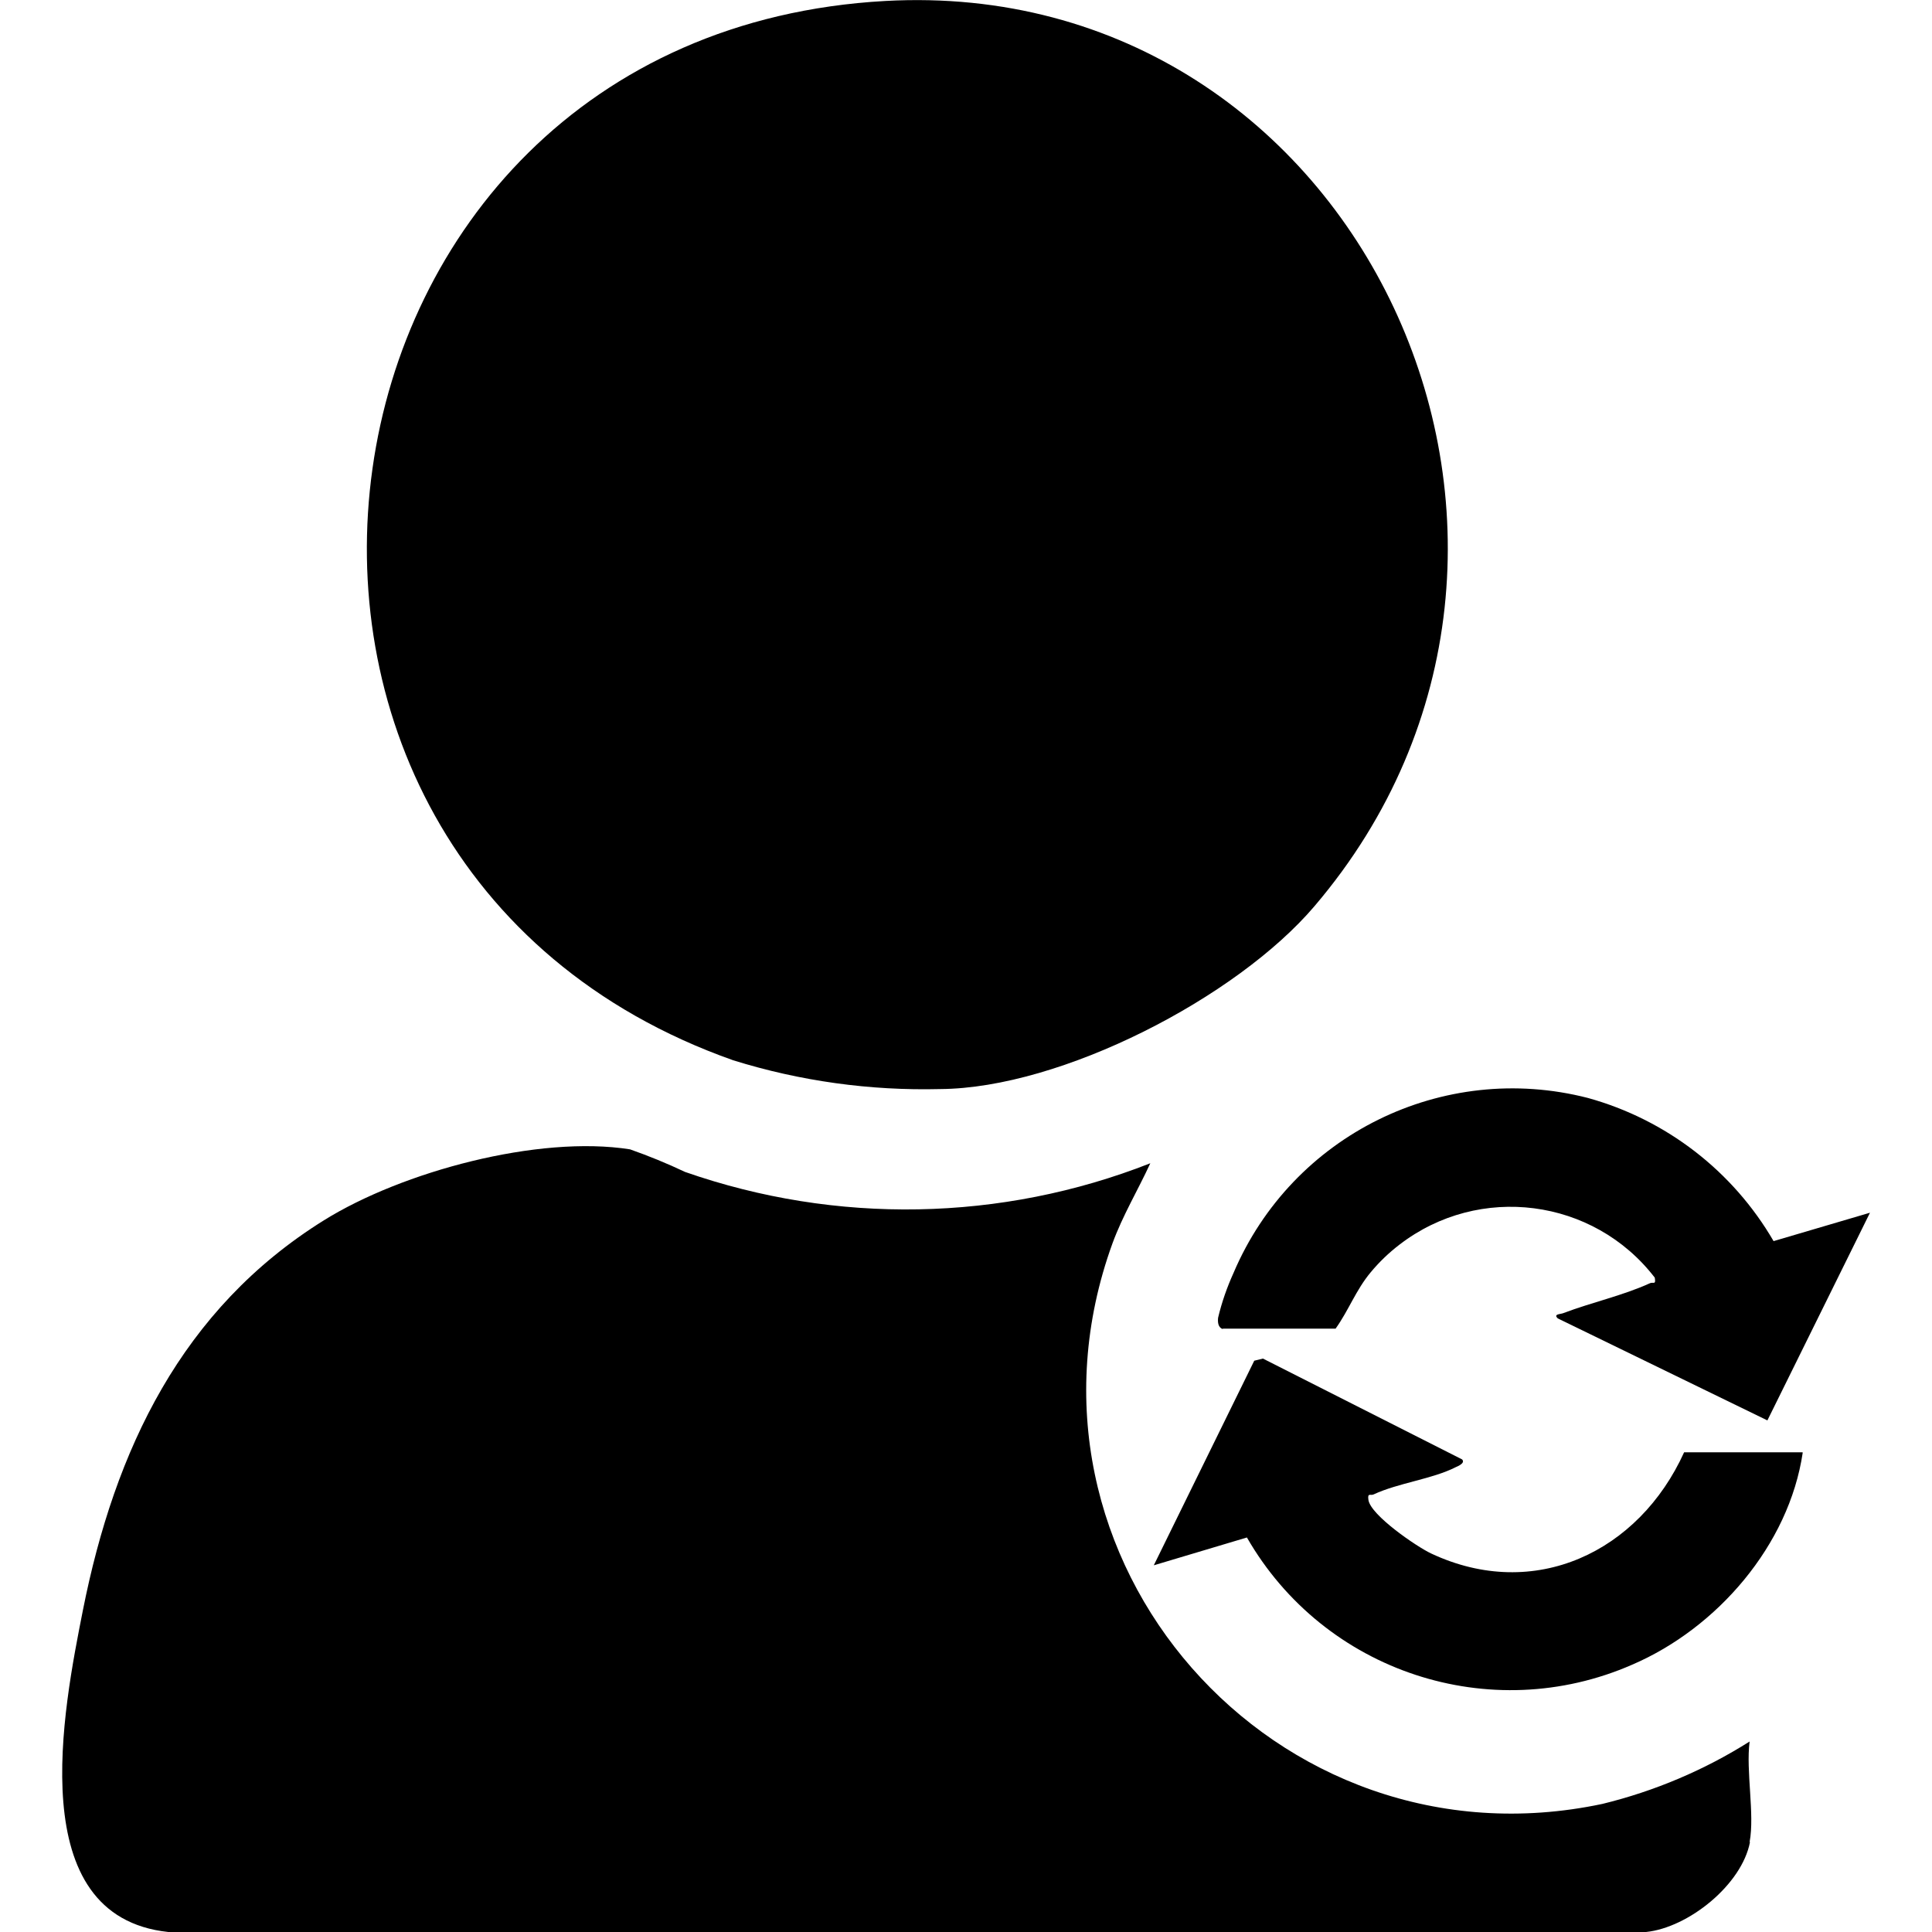 <?xml version="1.0" encoding="UTF-8"?>
<svg id="Capa_1" data-name="Capa 1" xmlns="http://www.w3.org/2000/svg" viewBox="0 0 100 100">
  <defs>
    <style>
      .cls-1 {
        fill: currentColor;
      }
    </style>
  </defs>
  <g id="Grupo_35702" data-name="Grupo 35702">
    <path id="Trazado_19632" data-name="Trazado 19632" class="cls-1" d="M45.82.05c24.58-1.36,38.21,28.09,22.22,46.85-4.03,4.74-13.11,9.43-19.38,9.47-3.63.09-7.24-.41-10.71-1.49C8.81,44.58,14.68,1.78,45.82.05"/>
    <path id="Trazado_19633" data-name="Trazado 19633" class="cls-1" d="M90.58,95.34c-.42,2.21-3.18,4.43-5.38,4.66H8.71c-7.58-.81-5.43-11.53-4.42-16.65,1.65-8.31,5.11-15.6,12.48-20.19,4.05-2.52,11.09-4.42,15.84-3.67.97.34,1.92.73,2.85,1.17,7.82,2.73,16.37,2.58,24.08-.45-.64,1.39-1.43,2.7-1.96,4.15-5.92,16.32,8.42,32.6,25.36,29.01,2.7-.66,5.28-1.75,7.62-3.23-.2,1.53.27,3.76,0,5.2"/>
    <path id="Trazado_19634" data-name="Trazado 19634" class="cls-1" d="M63.29,68.79c-.24-.07-.27-.36-.24-.59.19-.8.46-1.57.8-2.32,3.04-7.14,10.83-10.98,18.34-9.05,4.05,1.12,7.5,3.78,9.61,7.41l4.99-1.47-5.31,10.75-10.85-5.28c-.24-.23.12-.21.28-.27,1.47-.56,3.06-.9,4.49-1.55.17-.08.32.11.25-.29-3.17-4.12-9.09-4.88-13.21-1.71-.55.42-1.05.9-1.49,1.43-.77.92-1.14,1.97-1.82,2.92h-5.84Z"/>
    <path id="Trazado_19635" data-name="Trazado 19635" class="cls-1" d="M93.31,75.18c-.71,4.8-4.43,9.09-8.82,10.98-7.35,3.22-15.95.38-19.95-6.58l-4.82,1.44,5.2-10.59.45-.11,10.31,5.22c.17.19-.2.34-.33.4-1.22.62-2.96.81-4.25,1.41-.16.08-.33-.11-.27.29.12.79,2.5,2.42,3.25,2.77,5.35,2.51,10.75-.08,13.09-5.24h6.11Z"/>
  </g>
</svg>
